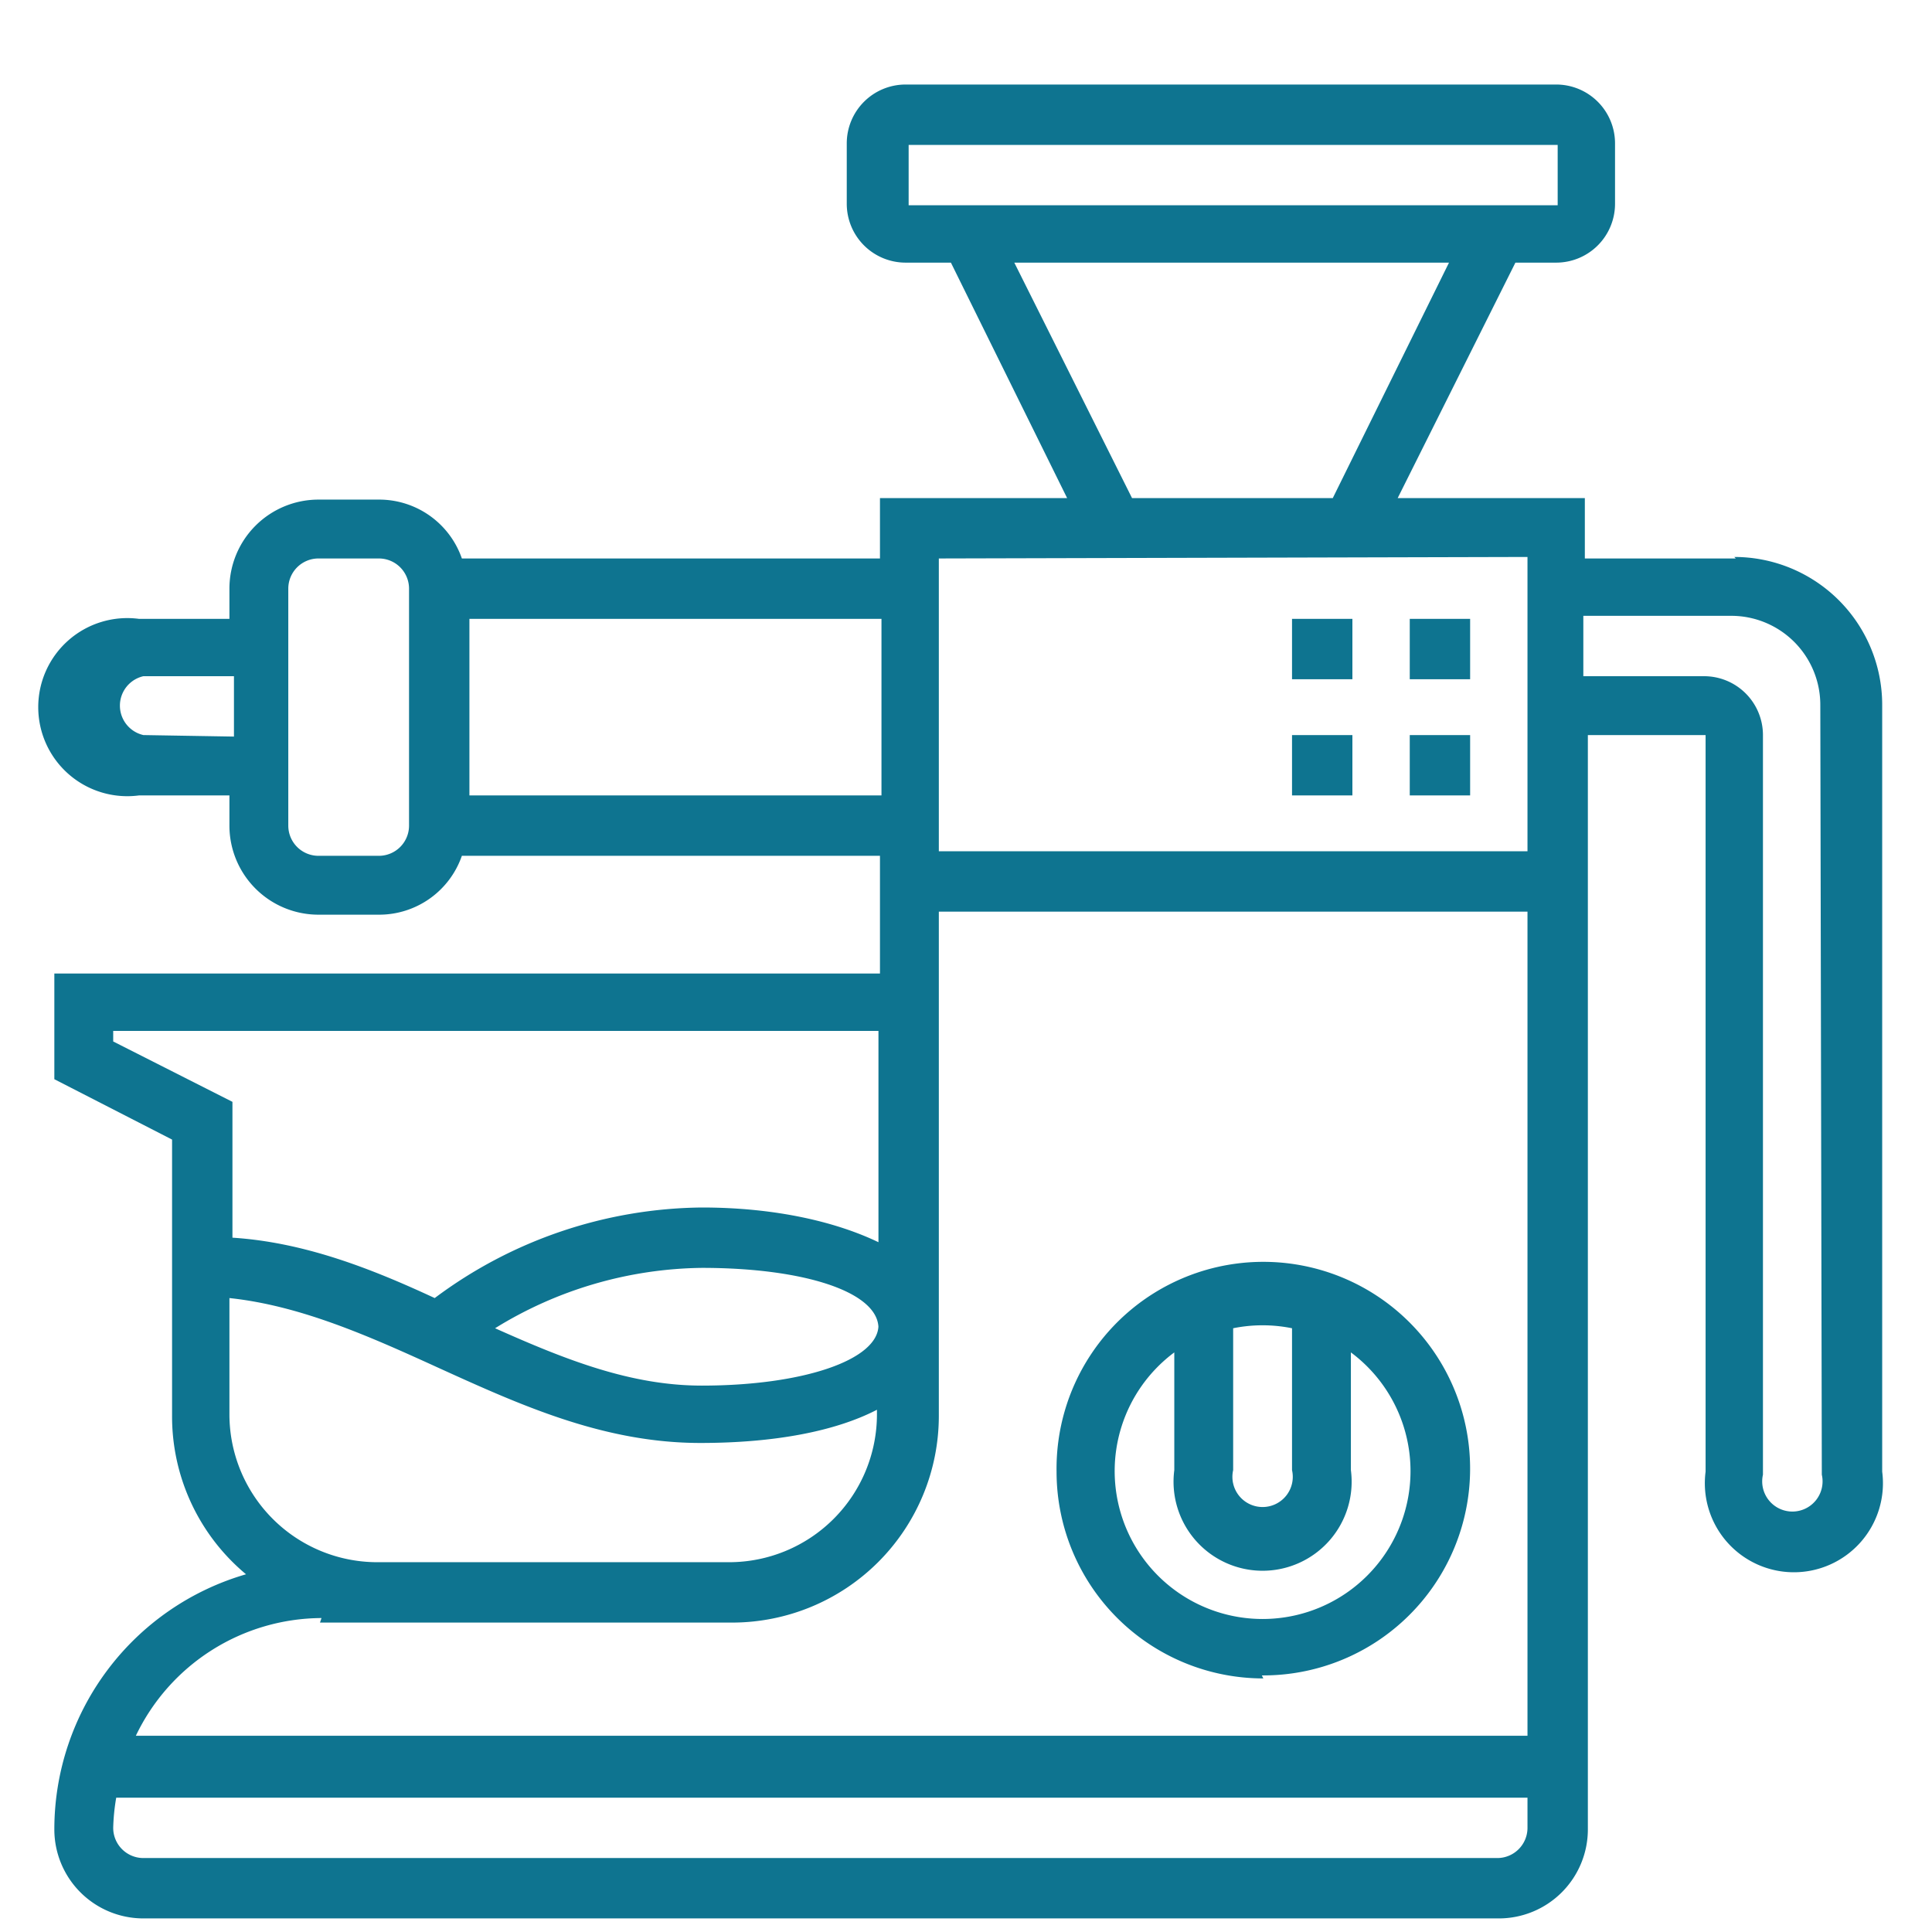 <svg xmlns="http://www.w3.org/2000/svg" viewBox="0 0 128 128" fill="#0e7490"><path d="M83.6 111A13.7 13.7 0 1 0 70 97.5a13.7 13.7 0 0 0 13.7 13.7zm2-23.2v9.6a2 2 0 1 1-3.9 0V88a9.8 9.8 0 0 1 3.9 0zm-7.8 1.8v7.8a5.9 5.9 0 1 0 11.7 0v-7.8a9.8 9.8 0 1 1-11.7 0zM115 37h-10v-4H92.6l7.8-15.6h2.7a3.9 3.9 0 0 0 3.9-3.9v-4a3.9 3.9 0 0 0-3.9-3.9H60a3.9 3.9 0 0 0-3.9 3.9v4a3.9 3.9 0 0 0 3.9 3.9h3L70.7 33H58.3v4H30.6a5.8 5.8 0 0 0-5.5-3.9h-4a5.9 5.9 0 0 0-5.9 5.9v2h-6a5.9 5.9 0 1 0 0 11.7h6v2a5.9 5.9 0 0 0 5.9 5.9h4a5.8 5.8 0 0 0 5.5-3.9h27.7v7.8H3.6v7l7.8 4v18.3a13.6 13.6 0 0 0 4.9 10.5 17.6 17.6 0 0 0-12.7 16.9 5.9 5.9 0 0 0 5.9 5.9h89.8a5.9 5.9 0 0 0 5.9-5.9V48.7h7.8v48.8a5.9 5.9 0 1 0 11.7 0V46.7a9.8 9.8 0 0 0-9.8-9.8zM60.2 9.6h43v4h-43zm7 7.8H96L88.3 33H75zm34 19.5v19.5h-39V37zM9.5 48.7a2 2 0 0 1 0-3.9h6v4zm17.6 6a2 2 0 0 1-2 2h-4a2 2 0 0 1-2-2V39a2 2 0 0 1 2-2h4a2 2 0 0 1 2 2zm4-2V41h27.3v11.7zM7.5 69v-.7h50.7v14C55.5 81 51.5 80 46.5 80A30 30 0 0 0 28.8 86c-4.3-2-8.7-3.7-13.4-4v-9zm50.7 18.8c0 2.3-5 4-11.7 4-4.7 0-9-1.7-13.7-3.8a26.6 26.6 0 0 1 13.7-4c6.8 0 11.7 1.6 11.7 4zm-43 6V86c4.7.5 9.2 2.5 13.8 4.6 5.5 2.5 11 5 17.4 5 5 0 9-.8 11.7-2.2v.3a9.8 9.8 0 0 1-9.8 9.8H25a9.8 9.8 0 0 1-9.8-9.8zm6 13.7h27.3a13.7 13.7 0 0 0 13.7-13.7V60.4h39V115H9a13.7 13.7 0 0 1 12.3-7.8zm78 15.6H9.5a2 2 0 0 1-2-2 13.7 13.7 0 0 1 .2-2h93.5v2a2 2 0 0 1-2 2zm21.5-25.4a2 2 0 1 1-3.9 0v-49a3.9 3.9 0 0 0-3.9-3.9h-8v-4h9.8a5.9 5.9 0 0 1 5.9 5.9zm-27.3-49h4v4h-4zm0-7.7h4v4h-4zm-7.8 0h4v4h-4zm0 7.7h4v4h-4z"/></svg>